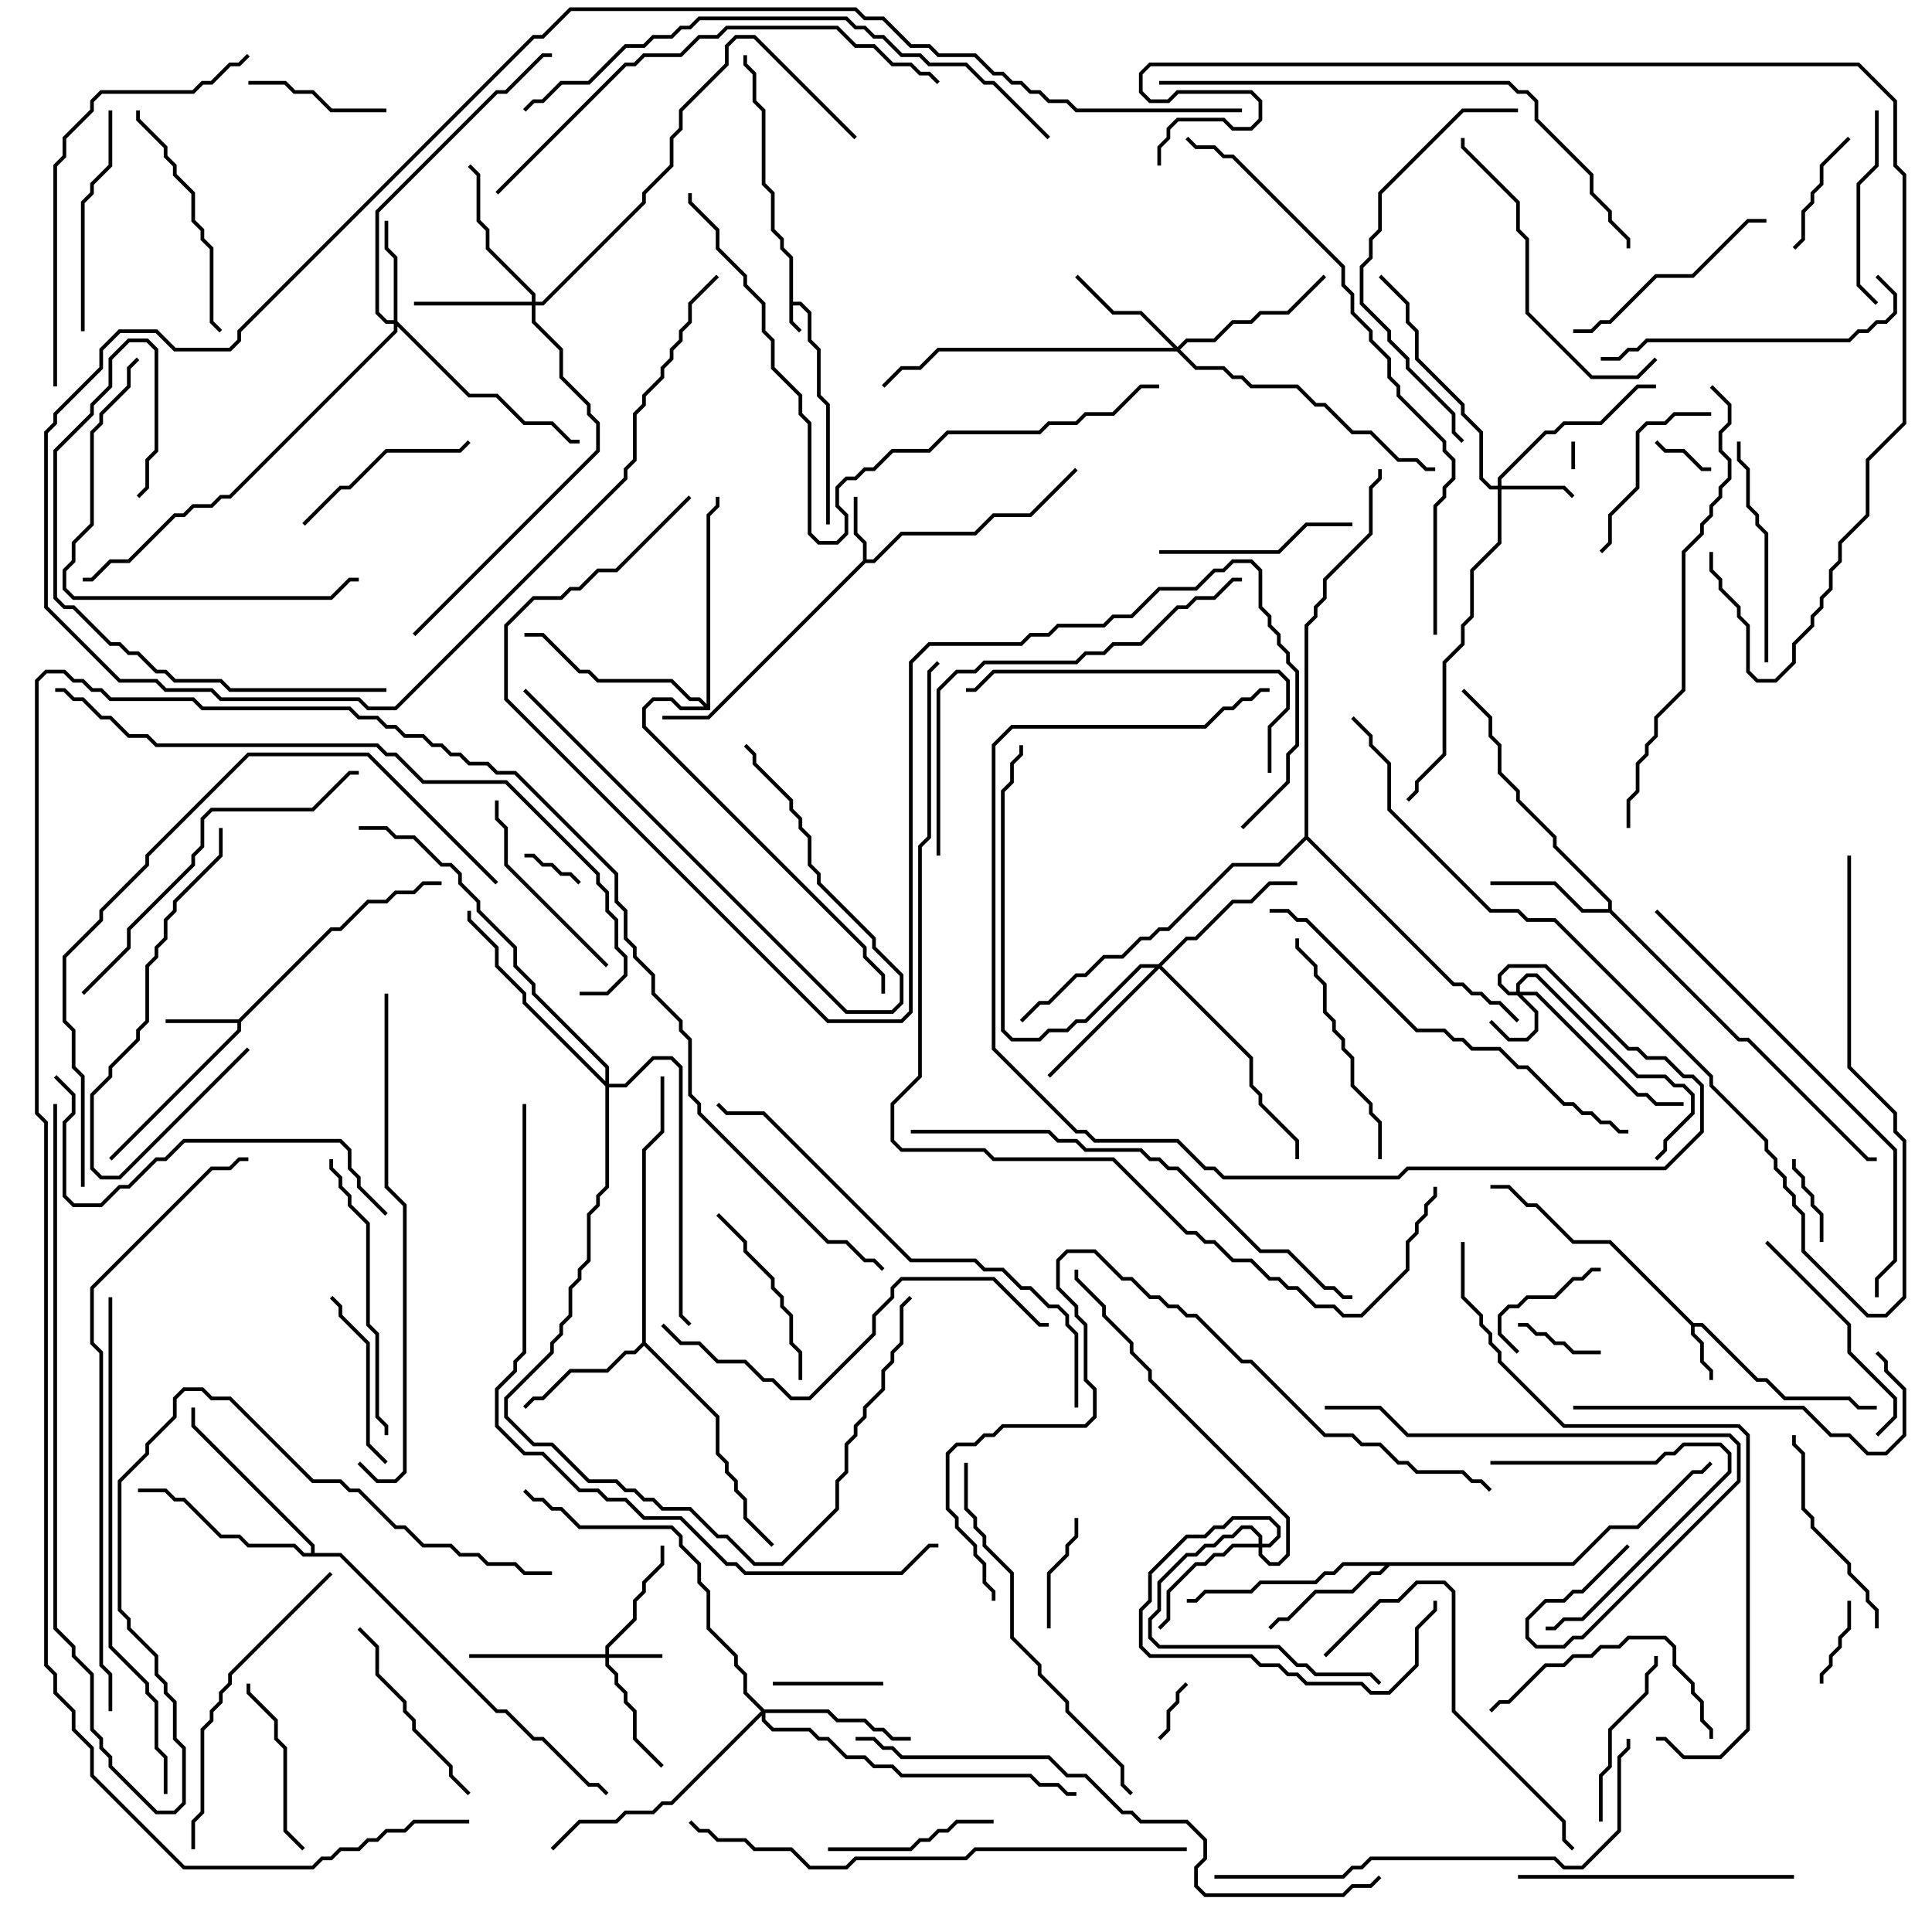 <svg version="1.1" width="105" height="105" xmlns="http://www.w3.org/2000/svg"><path d="M42.9,14.041L42.4,13.541L42.4,13.041L41.9,12.541L41.9,10.541L41.4,10.041L41.4,6.041L40.9,5.541L40.9,4.041L40.4,3.541L40.4,3L40.6,3L40.6,3.459L41.1,3.959L41.1,5.459L41.6,5.959L41.6,9.959L42.1,10.459L42.1,12.459L42.6,12.959L42.6,13.459L43.1,13.959L43.1,16.4L43.541,16.4L44.1,16.959L44.1,18.459L44.6,18.959L44.6,21.459L45.1,21.959L45.1,28.5L44.9,28.5L44.9,22.041L44.4,21.541L44.4,19.041L43.9,18.541L43.9,17.041L43.459,16.6L43.1,16.6L43.1,17.459L43.571,17.929L43.429,18.071L42.9,17.541z" stroke="none"/><path d="M92.041,71.9L92.541,71.9L95.541,74.9L96.041,74.9L97.041,75.9L100.541,75.9L101.041,76.4L102,76.4L102,76.6L100.959,76.6L100.459,76.1L96.959,76.1L95.959,75.1L95.459,75.1L92.459,72.1L92.1,72.1L92.1,72.459L92.6,72.959L92.6,73.959L93.1,74.459L93.1,75L92.9,75L92.9,74.541L92.4,74.041L92.4,73.041L91.9,72.541L91.9,72.041L87.459,67.6L85.459,67.6L83.459,65.6L82.959,65.6L81.959,64.6L81,64.6L81,64.4L82.041,64.4L83.041,65.4L83.541,65.4L85.541,67.4L87.541,67.4z" stroke="none"/><path d="M46.9,30.459L46.9,29.541L46.4,29.041L46.4,27L46.6,27L46.6,28.959L47.1,29.459L47.1,30.4L47.459,30.4L48.959,28.9L52.959,28.9L53.959,27.9L55.959,27.9L58.429,25.429L58.571,25.571L56.041,28.1L54.041,28.1L53.041,29.1L49.041,29.1L47.541,30.6L47.041,30.6L38.541,39.1L36,39.1L36,38.9L38.459,38.9z" stroke="none"/><path d="M12.959,55.4L17.959,50.4L18.459,50.4L19.959,48.9L20.959,48.9L21.459,48.4L22.459,48.4L22.959,47.9L24,47.9L24,48.1L23.041,48.1L22.541,48.6L21.541,48.6L21.041,49.1L20.041,49.1L18.541,50.6L18.041,50.6L13.1,55.541L13.1,56.041L6.071,63.071L5.929,62.929L12.9,55.959L12.9,55.6L9,55.6L9,55.4z" stroke="none"/><path d="M87.4,49.4L87.4,49.041L84.4,46.041L84.4,45.541L82.4,43.541L82.4,43.041L81.4,42.041L81.4,40.541L80.9,40.041L80.9,39.041L79.429,37.571L79.571,37.429L81.1,38.959L81.1,39.959L81.6,40.459L81.6,41.959L82.6,42.959L82.6,43.459L84.6,45.459L84.6,45.959L87.6,48.959L87.6,49.459L94.541,56.4L95.041,56.4L101.541,62.9L102,62.9L102,63.1L101.459,63.1L94.959,56.6L94.459,56.6L87.459,49.6L85.959,49.6L84.459,48.1L81,48.1L81,47.9L84.541,47.9L86.041,49.4z" stroke="none"/><path d="M85.459,84.9L87.459,82.9L88.959,82.9L91.959,79.9L92.459,79.9L92.929,79.429L93.071,79.571L92.541,80.1L92.041,80.1L89.041,83.1L87.541,83.1L85.541,85.1L75.541,85.1L75.041,85.6L74.541,85.6L73.541,86.6L71.541,86.6L70.041,88.1L69.541,88.1L69.071,88.571L68.929,88.429L69.459,87.9L69.959,87.9L71.459,86.4L73.459,86.4L74.459,85.4L74.959,85.4L75.259,85.1L73.041,85.1L72.541,85.6L72.041,85.6L71.541,86.1L68.541,86.1L68.041,86.6L65.541,86.6L65.041,87.1L64.5,87.1L64.5,86.9L64.959,86.9L65.459,86.4L67.959,86.4L68.459,85.9L71.459,85.9L71.959,85.4L72.459,85.4L72.959,84.9z" stroke="none"/><path d="M34.9,72.959L34.9,62.459L35.9,61.459L35.9,58.5L36.1,58.5L36.1,61.541L35.1,62.541L35.1,72.959L39.1,76.959L39.1,78.959L39.6,79.459L39.6,79.959L40.1,80.459L40.1,80.959L40.6,81.459L40.6,82.459L42.071,83.929L41.929,84.071L40.4,82.541L40.4,81.541L39.9,81.041L39.9,80.541L39.4,80.041L39.4,79.541L38.9,79.041L38.9,77.041L35,73.141L34.541,73.6L34.041,73.6L33.041,74.6L31.041,74.6L29.541,76.1L29.041,76.1L28.571,76.571L28.429,76.429L28.959,75.9L29.459,75.9L30.959,74.4L32.959,74.4L33.959,73.4L34.459,73.4z" stroke="none"/><path d="M16.9,84.4L16.9,84.041L10.4,77.541L10.4,76.5L10.6,76.5L10.6,77.459L17.1,83.959L17.1,84.4L18.541,84.4L27.041,92.9L27.541,92.9L29.041,94.4L29.541,94.4L32.041,96.9L32.541,96.9L33.071,97.429L32.929,97.571L32.459,97.1L31.959,97.1L29.459,94.6L28.959,94.6L27.459,93.1L26.959,93.1L18.459,84.6L16.459,84.6L15.959,84.1L13.459,84.1L12.959,83.6L11.959,83.6L9.959,81.6L9.459,81.6L8.959,81.1L7.5,81.1L7.5,80.9L9.041,80.9L9.541,81.4L10.041,81.4L12.041,83.4L13.041,83.4L13.541,83.9L16.041,83.9L16.541,84.4z" stroke="none"/><path d="M38.4,38.259L38.4,27.959L38.9,27.459L38.9,27L39.1,27L39.1,27.541L38.6,28.041L38.6,38.6L36.959,38.6L36.459,38.1L35.541,38.1L35.1,38.541L35.1,39.459L47.1,51.459L47.1,51.959L48.1,52.959L48.1,54L47.9,54L47.9,53.041L46.9,52.041L46.9,51.541L34.9,39.541L34.9,38.459L35.459,37.9L36.541,37.9L37.041,38.4L38.259,38.4L37.959,38.1L37.459,38.1L36.459,37.1L32.459,37.1L31.959,36.6L31.459,36.6L29.459,34.6L28.5,34.6L28.5,34.4L29.541,34.4L31.541,36.4L32.041,36.4L32.541,36.9L36.541,36.9L37.541,37.9L38.041,37.9z" stroke="none"/><path d="M70.9,45.459L70.9,33.959L71.4,33.459L71.4,32.959L71.9,32.459L71.9,31.459L74.4,28.959L74.4,26.459L74.9,25.959L74.9,25.5L75.1,25.5L75.1,26.041L74.6,26.541L74.6,29.041L72.1,31.541L72.1,32.541L71.6,33.041L71.6,33.541L71.1,34.041L71.1,45.459L79.041,53.4L79.541,53.4L80.041,53.9L80.541,53.9L81.041,54.4L81.541,54.4L82.571,55.429L82.429,55.571L81.459,54.6L80.959,54.6L80.459,54.1L79.959,54.1L79.459,53.6L78.959,53.6L71,45.641L69.541,47.1L67.041,47.1L63.541,50.6L63.041,50.6L62.541,51.1L62.041,51.1L61.041,52.1L60.041,52.1L59.041,53.1L58.541,53.1L57.041,54.6L56.541,54.6L55.571,55.571L55.429,55.429L56.459,54.4L56.959,54.4L58.459,52.9L58.959,52.9L59.959,51.9L60.959,51.9L61.959,50.9L62.459,50.9L62.959,50.4L63.459,50.4L66.959,46.9L69.459,46.9z" stroke="none"/><path d="M82.4,53.9L82.4,53.459L82.959,52.9L83.541,52.9L89.041,58.4L90.541,58.4L91.041,58.9L91.541,58.9L92.1,59.459L92.1,60.541L90.6,62.041L90.6,62.541L90.071,63.071L89.929,62.929L90.4,62.459L90.4,61.959L91.9,60.459L91.9,59.541L91.459,59.1L90.959,59.1L90.459,58.6L88.959,58.6L83.459,53.1L83.041,53.1L82.6,53.541L82.6,53.9L83.541,53.9L89.041,59.4L89.541,59.4L90.041,59.9L91.5,59.9L91.5,60.1L89.959,60.1L89.459,59.6L88.959,59.6L83.459,54.1L82.741,54.1L83.6,54.959L83.6,56.041L83.041,56.6L81.959,56.6L80.929,55.571L81.071,55.429L82.041,56.4L82.959,56.4L83.4,55.959L83.4,55.041L82.459,54.1L81.959,54.1L81.4,53.541L81.4,52.959L81.959,52.4L84.041,52.4L88.541,56.9L89.041,56.9L89.541,57.4L90.541,57.4L91.541,58.4L92.041,58.4L92.6,58.959L92.6,61.541L90.541,63.6L76.541,63.6L76.041,64.1L66.459,64.1L65.959,63.6L65.459,63.6L63.959,62.1L59.459,62.1L58.959,61.6L58.459,61.6L53.9,57.041L53.9,40.459L54.959,39.4L65.459,39.4L66.459,38.4L66.959,38.4L67.459,37.9L67.959,37.9L68.459,37.4L69,37.4L69,37.6L68.541,37.6L68.041,38.1L67.541,38.1L67.041,38.6L66.541,38.6L65.541,39.6L55.041,39.6L54.1,40.541L54.1,56.959L58.541,61.4L59.041,61.4L59.541,61.9L64.041,61.9L65.541,63.4L66.041,63.4L66.541,63.9L75.959,63.9L76.459,63.4L90.459,63.4L92.4,61.459L92.4,59.041L91.959,58.6L91.459,58.6L90.459,57.6L89.459,57.6L88.959,57.1L88.459,57.1L83.959,52.6L82.041,52.6L81.6,53.041L81.6,53.459L82.041,53.9z" stroke="none"/><path d="M32.9,89.9L32.9,89.459L34.4,87.959L34.4,86.959L34.9,86.459L34.9,85.959L35.9,84.959L35.9,84L36.1,84L36.1,85.041L35.1,86.041L35.1,86.541L34.6,87.041L34.6,88.041L33.1,89.541L33.1,89.9L36,89.9L36,90.1L33.1,90.1L33.1,90.459L33.6,90.959L33.6,91.459L34.1,91.959L34.1,92.459L34.6,92.959L34.6,94.459L36.071,95.929L35.929,96.071L34.4,94.541L34.4,93.041L33.9,92.541L33.9,92.041L33.4,91.541L33.4,91.041L32.9,90.541L32.9,90.1L25.5,90.1L25.5,89.9z" stroke="none"/><path d="M81.4,26.4L81.4,25.959L83.959,23.4L84.459,23.4L84.959,22.9L86.959,22.9L88.959,20.9L90,20.9L90,21.1L89.041,21.1L87.041,23.1L85.041,23.1L84.541,23.6L84.041,23.6L81.6,26.041L81.6,26.4L85.041,26.4L85.571,26.929L85.429,27.071L84.959,26.6L81.6,26.6L81.6,29.541L80.1,31.041L80.1,33.541L79.6,34.041L79.6,35.041L78.6,36.041L78.6,41.041L77.1,42.541L77.1,43.041L76.571,43.571L76.429,43.429L76.9,42.959L76.9,42.459L78.4,40.959L78.4,35.959L79.4,34.959L79.4,33.959L79.9,33.459L79.9,30.959L81.4,29.459L81.4,26.6L80.959,26.6L80.4,26.041L80.4,23.541L79.4,22.541L79.4,22.041L76.9,19.541L76.9,18.041L76.4,17.541L76.4,16.541L74.929,15.071L75.071,14.929L76.6,16.459L76.6,17.459L77.1,17.959L77.1,19.459L79.6,21.959L79.6,22.459L80.6,23.459L80.6,25.959L81.041,26.4z" stroke="none"/><path d="M21.4,17.4L21.4,14.041L20.9,13.541L20.9,12L21.1,12L21.1,13.459L21.6,13.959L21.6,17.459L25.541,21.4L27.041,21.4L28.541,22.9L30.041,22.9L31.041,23.9L31.5,23.9L31.5,24.1L30.959,24.1L29.959,23.1L28.459,23.1L26.959,21.6L25.459,21.6L21.6,17.741L21.6,18.041L12.541,27.1L12.041,27.1L11.541,27.6L10.541,27.6L10.041,28.1L9.541,28.1L7.041,30.6L6.041,30.6L5.041,31.6L4.5,31.6L4.5,31.4L4.959,31.4L5.959,30.4L6.959,30.4L9.459,27.9L9.959,27.9L10.459,27.4L11.459,27.4L11.959,26.9L12.459,26.9L21.4,17.959L21.4,17.6L20.959,17.6L20.4,17.041L20.4,11.459L26.959,4.9L27.459,4.9L29.459,2.9L30,2.9L30,3.1L29.541,3.1L27.541,5.1L27.041,5.1L20.6,11.541L20.6,16.959L21.041,17.4z" stroke="none"/><path d="M28.9,16.4L28.9,16.041L26.4,13.541L26.4,12.541L25.9,12.041L25.9,9.541L25.429,9.071L25.571,8.929L26.1,9.459L26.1,11.959L26.6,12.459L26.6,13.459L29.1,15.959L29.1,16.4L29.459,16.4L34.9,10.959L34.9,10.459L36.4,8.959L36.4,7.459L36.9,6.959L36.9,5.959L39.4,3.459L39.4,2.459L39.959,1.9L41.041,1.9L46.571,7.429L46.429,7.571L40.959,2.1L40.041,2.1L39.6,2.541L39.6,3.541L37.1,6.041L37.1,7.041L36.6,7.541L36.6,9.041L35.1,10.541L35.1,11.041L29.541,16.6L29.1,16.6L29.1,17.459L30.6,18.959L30.6,20.459L32.1,21.959L32.1,22.459L32.6,22.959L32.6,24.541L22.571,34.571L22.429,34.429L32.4,24.459L32.4,23.041L31.9,22.541L31.9,22.041L30.4,20.541L30.4,19.041L28.9,17.541L28.9,16.6L22.5,16.6L22.5,16.4z" stroke="none"/><path d="M64,18.859L64.459,18.4L65.959,18.4L66.959,17.4L67.959,17.4L68.459,16.9L69.959,16.9L71.929,14.929L72.071,15.071L70.041,17.1L68.541,17.1L68.041,17.6L67.041,17.6L66.041,18.6L64.541,18.6L64.141,19L65.041,19.9L66.541,19.9L67.041,20.4L67.541,20.4L68.041,20.9L70.541,20.9L71.541,21.9L72.041,21.9L73.541,23.4L74.541,23.4L76.041,24.9L77.041,24.9L77.541,25.4L78,25.4L78,25.6L77.459,25.6L76.959,25.1L75.959,25.1L74.459,23.6L73.459,23.6L71.959,22.1L71.459,22.1L70.459,21.1L67.959,21.1L67.459,20.6L66.959,20.6L66.459,20.1L64.959,20.1L63.959,19.1L51.041,19.1L50.041,20.1L49.041,20.1L48.071,21.071L47.929,20.929L48.959,19.9L49.959,19.9L50.959,18.9L63.759,18.9L61.959,17.1L60.459,17.1L58.429,15.071L58.571,14.929L60.541,16.9L62.041,16.9z" stroke="none"/><path d="M68.4,83.9L68.4,83.541L67.959,83.1L67.541,83.1L67.041,83.6L66.541,83.6L66.041,84.1L65.541,84.1L65.041,84.6L64.541,84.6L63.1,86.041L63.1,87.541L62.6,88.041L62.6,88.959L63.041,89.4L69.541,89.4L70.541,90.4L71.041,90.4L71.541,90.9L74.541,90.9L75.071,91.429L74.929,91.571L74.459,91.1L71.459,91.1L70.959,90.6L70.459,90.6L69.459,89.6L62.959,89.6L62.4,89.041L62.4,87.959L62.9,87.459L62.9,85.959L64.459,84.4L64.959,84.4L65.459,83.9L65.959,83.9L66.459,83.4L66.959,83.4L67.459,82.9L68.041,82.9L68.6,83.459L68.6,83.9L68.959,83.9L69.4,83.459L69.4,83.041L68.959,82.6L67.041,82.6L66.541,83.1L66.041,83.1L65.541,83.6L64.541,83.6L62.6,85.541L62.6,87.041L62.1,87.541L62.1,89.459L62.541,89.9L68.041,89.9L68.541,90.4L69.541,90.4L70.041,90.9L70.541,90.9L71.041,91.4L74.041,91.4L74.541,91.9L75.459,91.9L76.9,90.459L76.9,88.459L77.9,87.459L77.9,87L78.1,87L78.1,87.541L77.1,88.541L77.1,90.541L75.541,92.1L74.459,92.1L73.959,91.6L70.959,91.6L70.459,91.1L69.959,91.1L69.459,90.6L68.459,90.6L67.959,90.1L62.459,90.1L61.9,89.541L61.9,87.459L62.4,86.959L62.4,85.459L64.459,83.4L65.459,83.4L65.959,82.9L66.459,82.9L66.959,82.4L69.041,82.4L69.6,82.959L69.6,83.541L69.041,84.1L68.6,84.1L68.6,84.459L69.041,84.9L69.459,84.9L69.9,84.459L69.9,82.541L62.4,75.041L62.4,74.541L61.4,73.541L61.4,73.041L59.9,71.541L59.9,71.041L58.4,69.541L58.4,69L58.6,69L58.6,69.459L60.1,70.959L60.1,71.459L61.6,72.959L61.6,73.459L62.6,74.459L62.6,74.959L70.1,82.459L70.1,84.541L69.541,85.1L68.959,85.1L68.4,84.541L68.4,84.1L67.041,84.1L66.541,84.6L66.041,84.6L65.541,85.1L65.041,85.1L63.6,86.541L63.6,88.041L63.071,88.571L62.929,88.429L63.4,87.959L63.4,86.459L64.959,84.9L65.459,84.9L65.959,84.4L66.459,84.4L66.959,83.9z" stroke="none"/><path d="M41.541,92.9L45.041,92.9L45.541,93.4L47.041,93.4L47.541,93.9L48.041,93.9L48.541,94.4L49.5,94.4L49.5,94.6L48.459,94.6L47.959,94.1L47.459,94.1L46.959,93.6L45.459,93.6L44.959,93.1L41.6,93.1L41.6,93.459L42.041,93.9L44.041,93.9L44.541,94.4L45.041,94.4L46.041,95.4L47.041,95.4L47.541,95.9L48.541,95.9L49.041,96.4L56.041,96.4L56.541,96.9L57.541,96.9L58.041,97.4L58.5,97.4L58.5,97.6L57.959,97.6L57.459,97.1L56.459,97.1L55.959,96.6L48.959,96.6L48.459,96.1L47.459,96.1L46.959,95.6L45.959,95.6L44.959,94.6L44.459,94.6L43.959,94.1L41.959,94.1L41.4,93.541L41.4,93.241L36.541,98.1L36.041,98.1L35.541,98.6L34.041,98.6L33.541,99.1L31.541,99.1L30.071,100.571L29.929,100.429L31.459,98.9L33.459,98.9L33.959,98.4L35.459,98.4L35.959,97.9L36.459,97.9L41.359,93L40.4,92.041L40.4,91.041L39.9,90.541L39.9,90.041L38.4,88.541L38.4,86.541L37.9,86.041L37.9,85.041L36.9,84.041L36.9,83.541L36.459,83.1L31.459,83.1L30.459,82.1L29.959,82.1L29.459,81.6L28.959,81.6L28.429,81.071L28.571,80.929L29.041,81.4L29.541,81.4L30.041,81.9L30.541,81.9L31.541,82.9L36.541,82.9L37.1,83.459L37.1,83.959L38.1,84.959L38.1,85.959L38.6,86.459L38.6,88.459L40.1,89.959L40.1,90.459L40.6,90.959L40.6,91.959z" stroke="none"/><path d="M62.959,52.4L64.459,50.9L64.959,50.9L66.959,48.9L67.959,48.9L68.959,47.9L70.5,47.9L70.5,48.1L69.041,48.1L68.041,49.1L67.041,49.1L65.041,51.1L64.541,51.1L63.141,52.5L68.1,57.459L68.1,58.959L68.6,59.459L68.6,59.959L70.6,61.959L70.6,63L70.4,63L70.4,62.041L68.4,60.041L68.4,59.541L67.9,59.041L67.9,57.541L63,52.641L57.071,58.571L56.929,58.429L62.759,52.6L62.041,52.6L59.041,55.6L58.541,55.6L58.041,56.1L57.041,56.1L56.541,56.6L54.959,56.6L54.4,56.041L54.4,42.959L54.9,42.459L54.9,41.459L55.4,40.959L55.4,40.5L55.6,40.5L55.6,41.041L55.1,41.541L55.1,42.541L54.6,43.041L54.6,55.959L55.041,56.4L56.459,56.4L56.959,55.9L57.959,55.9L58.459,55.4L58.959,55.4L61.959,52.4z" stroke="none"/><path d="M32.9,58.759L32.9,58.041L28.9,54.041L28.9,53.541L27.9,52.541L27.9,51.541L25.9,49.541L25.9,49.041L24.9,48.041L24.9,47.541L24.459,47.1L23.959,47.1L22.459,45.6L21.459,45.6L20.959,45.1L19.5,45.1L19.5,44.9L21.041,44.9L21.541,45.4L22.541,45.4L24.041,46.9L24.541,46.9L25.1,47.459L25.1,47.959L26.1,48.959L26.1,49.459L28.1,51.459L28.1,52.459L29.1,53.459L29.1,53.959L33.1,57.959L33.1,58.9L33.959,58.9L35.459,57.4L36.541,57.4L37.1,57.959L37.1,71.459L37.571,71.929L37.429,72.071L36.9,71.541L36.9,58.041L36.459,57.6L35.541,57.6L34.041,59.1L33.1,59.1L33.1,64.541L32.6,65.041L32.6,65.541L32.1,66.041L32.1,68.541L31.6,69.041L31.6,69.541L31.1,70.041L31.1,71.541L30.6,72.041L30.6,72.541L30.1,73.041L30.1,73.541L27.6,76.041L27.6,76.959L29.041,78.4L30.041,78.4L32.041,80.4L33.541,80.4L34.041,80.9L34.541,80.9L35.041,81.4L35.541,81.4L36.041,81.9L37.541,81.9L39.041,83.4L39.541,83.4L41.041,84.9L42.459,84.9L45.4,81.959L45.4,80.459L45.9,79.959L45.9,78.459L46.4,77.959L46.4,77.459L46.9,76.959L46.9,76.459L47.9,75.459L47.9,74.459L48.4,73.959L48.4,73.459L48.9,72.959L48.9,70.959L49.429,70.429L49.571,70.571L49.1,71.041L49.1,73.041L48.6,73.541L48.6,74.041L48.1,74.541L48.1,75.541L47.1,76.541L47.1,77.041L46.6,77.541L46.6,78.041L46.1,78.541L46.1,80.041L45.6,80.541L45.6,82.041L42.541,85.1L40.959,85.1L39.459,83.6L38.959,83.6L37.459,82.1L35.959,82.1L35.459,81.6L34.959,81.6L34.459,81.1L33.959,81.1L33.459,80.6L31.959,80.6L29.959,78.6L28.959,78.6L27.4,77.041L27.4,75.959L29.9,73.459L29.9,72.959L30.4,72.459L30.4,71.959L30.9,71.459L30.9,69.959L31.4,69.459L31.4,68.959L31.9,68.459L31.9,65.959L32.4,65.459L32.4,64.959L32.9,64.459L32.9,59.041L28.4,54.541L28.4,54.041L26.9,52.541L26.9,51.541L25.4,50.041L25.4,49.5L25.6,49.5L25.6,49.959L27.1,51.459L27.1,52.459L28.6,53.959L28.6,54.459z" stroke="none"/><path d="M85.4,24L85.6,24L85.6,25.5L85.4,25.5z" stroke="none"/><path d="M63.071,94.571L62.929,94.429L63.4,93.959L63.4,92.959L63.9,92.459L63.9,91.959L64.429,91.429L64.571,91.571L64.1,92.041L64.1,92.541L63.6,93.041L63.6,94.041z" stroke="none"/><path d="M31.571,47.929L31.429,48.071L30.959,47.6L30.459,47.6L29.959,47.1L29.459,47.1L28.959,46.6L28.5,46.6L28.5,46.4L29.041,46.4L29.541,46.9L30.041,46.9L30.541,47.4L31.041,47.4z" stroke="none"/><path d="M89.929,24.071L90.071,23.929L90.541,24.4L91.541,24.4L92.541,25.4L93,25.4L93,25.6L92.459,25.6L91.459,24.6L90.459,24.6z" stroke="none"/><path d="M97.4,63L97.6,63L97.6,63.459L98.1,63.959L98.1,64.459L98.6,64.959L98.6,65.459L99.1,65.959L99.1,67.5L98.9,67.5L98.9,66.041L98.4,65.541L98.4,65.041L97.9,64.541L97.9,64.041L97.4,63.541z" stroke="none"/><path d="M99.1,91.5L98.9,91.5L98.9,90.959L99.4,90.459L99.4,89.959L99.9,89.459L99.9,88.959L100.4,88.459L100.4,87L100.6,87L100.6,88.541L100.1,89.041L100.1,89.541L99.6,90.041L99.6,90.541L99.1,91.041z" stroke="none"/><path d="M82.5,72.1L82.5,71.9L83.041,71.9L83.541,72.4L84.041,72.4L84.541,72.9L85.041,72.9L85.541,73.4L87,73.4L87,73.6L85.459,73.6L84.959,73.1L84.459,73.1L83.959,72.6L83.459,72.6L82.959,72.1z" stroke="none"/><path d="M48,91.4L48,91.6L42,91.6L42,91.4z" stroke="none"/><path d="M58.4,82.5L58.6,82.5L58.6,83.541L58.1,84.041L58.1,84.541L57.1,85.541L57.1,88.5L56.9,88.5L56.9,85.459L57.9,84.459L57.9,83.959L58.4,83.459z" stroke="none"/><path d="M87,68.9L87,69.1L86.541,69.1L86.041,69.6L85.541,69.6L84.541,70.6L83.041,70.6L82.541,71.1L82.041,71.1L81.6,71.541L81.6,72.459L82.571,73.429L82.429,73.571L81.4,72.541L81.4,71.459L81.959,70.9L82.459,70.9L82.959,70.4L84.459,70.4L85.459,69.4L85.959,69.4L86.459,68.9z" stroke="none"/><path d="M100.429,7.429L100.571,7.571L99.1,9.041L99.1,10.041L98.6,10.541L98.6,11.041L98.1,11.541L98.1,13.041L97.571,13.571L97.429,13.429L97.9,12.959L97.9,11.459L98.4,10.959L98.4,10.459L98.9,9.959L98.9,8.959z" stroke="none"/><path d="M21,5.9L21,6.1L17.959,6.1L16.959,5.1L15.959,5.1L15.459,4.6L13.5,4.6L13.5,4.4L15.541,4.4L16.041,4.9L17.041,4.9L18.041,5.9z" stroke="none"/><path d="M54,98.9L54,99.1L52.041,99.1L51.541,99.6L51.041,99.6L50.541,100.1L50.041,100.1L49.541,100.6L45,100.6L45,100.4L49.459,100.4L49.959,99.9L50.459,99.9L50.959,99.4L51.459,99.4L51.959,98.9z" stroke="none"/><path d="M81,79.6L81,79.4L89.959,79.4L90.459,78.9L90.959,78.9L91.459,78.4L93.541,78.4L94.1,78.959L94.1,80.041L86.041,88.1L85.041,88.1L84.541,88.6L84,88.6L84,88.4L84.459,88.4L84.959,87.9L85.959,87.9L93.9,79.959L93.9,79.041L93.459,78.6L91.541,78.6L91.041,79.1L90.541,79.1L90.041,79.6z" stroke="none"/><path d="M21.071,79.429L20.929,79.571L19.9,78.541L19.9,73.041L18.4,71.541L18.4,71.041L17.929,70.571L18.071,70.429L18.6,70.959L18.6,71.459L20.1,72.959L20.1,78.459z" stroke="none"/><path d="M87.1,99L86.9,99L86.9,96.459L87.4,95.959L87.4,93.959L89.4,91.959L89.4,90.959L89.9,90.459L89.9,90L90.1,90L90.1,90.541L89.6,91.041L89.6,92.041L87.6,94.041L87.6,96.041L87.1,96.541z" stroke="none"/><path d="M13.4,91.5L13.6,91.5L13.6,91.959L15.1,93.459L15.1,94.459L15.6,94.959L15.6,99.459L16.571,100.429L16.429,100.571L15.4,99.541L15.4,95.041L14.9,94.541L14.9,93.541L13.4,92.041z" stroke="none"/><path d="M93,22.4L93,22.6L91.041,22.6L90.541,23.1L89.541,23.1L89.1,23.541L89.1,26.541L87.6,28.041L87.6,29.541L87.071,30.071L86.929,29.929L87.4,29.459L87.4,27.959L88.9,26.459L88.9,23.459L89.459,22.9L90.459,22.9L90.959,22.4z" stroke="none"/><path d="M16.571,28.571L16.429,28.429L18.459,26.4L18.959,26.4L20.959,24.4L24.959,24.4L25.429,23.929L25.571,24.071L25.041,24.6L21.041,24.6L19.041,26.6L18.541,26.6z" stroke="none"/><path d="M38.929,66.071L39.071,65.929L40.6,67.459L40.6,67.959L42.1,69.459L42.1,69.959L42.6,70.459L42.6,70.959L43.1,71.459L43.1,72.959L43.6,73.459L43.6,75L43.4,75L43.4,73.541L42.9,73.041L42.9,71.541L42.4,71.041L42.4,70.541L41.9,70.041L41.9,69.541L40.4,68.041L40.4,67.541z" stroke="none"/><path d="M102.071,16.429L101.929,16.571L100.9,15.541L100.9,9.959L101.9,8.959L101.9,6L102.1,6L102.1,9.041L101.1,10.041L101.1,15.459z" stroke="none"/><path d="M73.5,28.4L73.5,28.6L71.041,28.6L69.541,30.1L63,30.1L63,29.9L69.459,29.9L70.959,28.4z" stroke="none"/><path d="M19.429,88.571L19.571,88.429L20.6,89.459L20.6,90.959L22.1,92.459L22.1,92.959L22.6,93.459L22.6,93.959L24.6,95.959L24.6,96.459L25.571,97.429L25.429,97.571L24.4,96.541L24.4,96.041L22.4,94.041L22.4,93.541L21.9,93.041L21.9,92.541L20.4,91.041L20.4,89.541z" stroke="none"/><path d="M26.9,43.5L27.1,43.5L27.1,44.459L27.6,44.959L27.6,46.959L33.071,52.429L32.929,52.571L27.4,47.041L27.4,45.041L26.9,44.541z" stroke="none"/><path d="M102.1,88.5L101.9,88.5L101.9,87.541L101.4,87.041L101.4,86.541L100.4,85.541L100.4,85.041L98.4,83.041L98.4,82.541L97.9,82.041L97.9,79.041L97.4,78.541L97.4,78L97.6,78L97.6,78.459L98.1,78.959L98.1,81.959L98.6,82.459L98.6,82.959L100.6,84.959L100.6,85.459L101.6,86.459L101.6,86.959L102.1,87.459z" stroke="none"/><path d="M13.429,56.929L13.571,57.071L6.541,64.1L5.459,64.1L4.9,63.541L4.9,59.459L5.9,58.459L5.9,57.959L7.4,56.459L7.4,55.959L7.9,55.459L7.9,52.459L8.4,51.959L8.4,51.459L8.9,50.959L8.9,49.959L9.4,49.459L9.4,48.959L11.9,46.459L11.9,45L12.1,45L12.1,46.541L9.6,49.041L9.6,49.541L9.1,50.041L9.1,51.041L8.6,51.541L8.6,52.041L8.1,52.541L8.1,55.541L7.6,56.041L7.6,56.541L6.1,58.041L6.1,58.541L5.1,59.541L5.1,63.459L5.541,63.9L6.459,63.9z" stroke="none"/><path d="M93.1,94.5L92.9,94.5L92.9,94.041L92.4,93.541L92.4,92.541L91.9,92.041L91.9,91.541L90.9,90.541L90.9,89.541L90.459,89.1L88.541,89.1L88.041,89.6L87.041,89.6L86.541,90.1L85.541,90.1L85.041,90.6L84.041,90.6L82.041,92.6L81.541,92.6L81.071,93.071L80.929,92.929L81.459,92.4L81.959,92.4L83.959,90.4L84.959,90.4L85.459,89.9L86.459,89.9L86.959,89.4L87.959,89.4L88.459,88.9L90.541,88.9L91.1,89.459L91.1,90.459L92.1,91.459L92.1,91.959L92.6,92.459L92.6,93.459L93.1,93.959z" stroke="none"/><path d="M85.5,18.1L85.5,17.9L86.459,17.9L86.959,17.4L87.459,17.4L89.959,14.9L91.959,14.9L94.959,11.9L96,11.9L96,12.1L95.041,12.1L92.041,15.1L90.041,15.1L87.541,17.6L87.041,17.6L86.541,18.1z" stroke="none"/><path d="M95.929,67.571L96.071,67.429L100.6,71.959L100.6,73.459L103.1,75.959L103.1,77.041L102.071,78.071L101.929,77.929L102.9,76.959L102.9,76.041L100.4,73.541L100.4,72.041z" stroke="none"/><path d="M94.4,24L94.6,24L94.6,24.959L95.1,25.459L95.1,27.459L95.6,27.959L95.6,28.459L96.1,28.959L96.1,36L95.9,36L95.9,29.041L95.4,28.541L95.4,28.041L94.9,27.541L94.9,25.541L94.4,25.041z" stroke="none"/><path d="M5.9,6L6.1,6L6.1,9.041L5.1,10.041L5.1,10.541L4.6,11.041L4.6,18L4.4,18L4.4,10.959L4.9,10.459L4.9,9.959L5.9,8.959z" stroke="none"/><path d="M28.429,37.571L28.571,37.429L46.041,54.9L48.459,54.9L48.9,54.459L48.9,53.041L47.4,51.541L47.4,51.041L44.4,48.041L44.4,47.541L43.9,47.041L43.9,45.541L43.4,45.041L43.4,44.541L42.9,44.041L42.9,43.541L40.9,41.541L40.9,41.041L40.429,40.571L40.571,40.429L41.1,40.959L41.1,41.459L43.1,43.459L43.1,43.959L43.6,44.459L43.6,44.959L44.1,45.459L44.1,46.959L44.6,47.459L44.6,47.959L47.6,50.959L47.6,51.459L49.1,52.959L49.1,54.541L48.541,55.1L45.959,55.1z" stroke="none"/><path d="M7.4,6L7.6,6L7.6,6.459L9.1,7.959L9.1,8.459L9.6,8.959L9.6,9.459L10.6,10.459L10.6,11.959L11.1,12.459L11.1,12.959L11.6,13.459L11.6,17.459L12.071,17.929L11.929,18.071L11.4,17.541L11.4,13.541L10.9,13.041L10.9,12.541L10.4,12.041L10.4,10.541L9.4,9.541L9.4,9.041L8.9,8.541L8.9,8.041L7.4,6.541z" stroke="none"/><path d="M70.4,51L70.6,51L70.6,51.459L71.6,52.459L71.6,52.959L72.1,53.459L72.1,54.959L72.6,55.459L72.6,55.959L73.1,56.459L73.1,56.959L73.6,57.459L73.6,58.959L74.6,59.959L74.6,60.459L75.1,60.959L75.1,63L74.9,63L74.9,61.041L74.4,60.541L74.4,60.041L73.4,59.041L73.4,57.541L72.9,57.041L72.9,56.541L72.4,56.041L72.4,55.541L71.9,55.041L71.9,53.541L71.4,53.041L71.4,52.541L70.4,51.541z" stroke="none"/><path d="M82.5,102.1L82.5,101.9L97.5,101.9L97.5,102.1z" stroke="none"/><path d="M17.9,63L18.1,63L18.1,63.459L18.6,63.959L18.6,64.459L19.1,64.959L19.1,65.459L20.1,66.459L20.1,71.959L20.6,72.459L20.6,76.959L21.1,77.459L21.1,78L20.9,78L20.9,77.541L20.4,77.041L20.4,72.541L19.9,72.041L19.9,66.541L18.9,65.541L18.9,65.041L18.4,64.541L18.4,64.041L17.9,63.541z" stroke="none"/><path d="M87,19.6L87,19.4L87.959,19.4L88.459,18.9L88.959,18.9L89.459,18.4L100.459,18.4L100.959,17.9L101.459,17.9L101.959,17.4L102.459,17.4L102.9,16.959L102.9,16.041L101.929,15.071L102.071,14.929L103.1,15.959L103.1,17.041L102.541,17.6L102.041,17.6L101.541,18.1L101.041,18.1L100.541,18.6L89.541,18.6L89.041,19.1L88.541,19.1L88.041,19.6z" stroke="none"/><path d="M89.929,19.429L90.071,19.571L89.041,20.6L86.459,20.6L82.9,17.041L82.9,13.041L82.4,12.541L82.4,11.041L79.4,8.041L79.4,7.5L79.6,7.5L79.6,7.959L82.6,10.959L82.6,12.459L83.1,12.959L83.1,16.959L86.541,20.4L88.959,20.4z" stroke="none"/><path d="M85.5,76.6L85.5,76.4L98.041,76.4L99.541,77.9L100.541,77.9L101.541,78.9L102.459,78.9L103.4,77.959L103.4,75.541L102.4,74.541L102.4,74.041L101.929,73.571L102.071,73.429L102.6,73.959L102.6,74.459L103.6,75.459L103.6,78.041L102.541,79.1L101.459,79.1L100.459,78.1L99.459,78.1L97.959,76.6z" stroke="none"/><path d="M10.6,100.5L10.4,100.5L10.4,98.959L10.9,98.459L10.9,93.959L11.4,93.459L11.4,92.959L11.9,92.459L11.9,91.959L12.4,91.459L12.4,90.959L17.929,85.429L18.071,85.571L12.6,91.041L12.6,91.541L12.1,92.041L12.1,92.541L11.6,93.041L11.6,93.541L11.1,94.041L11.1,98.541L10.6,99.041z" stroke="none"/><path d="M7.429,19.429L7.571,19.571L7.1,20.041L7.1,21.041L5.6,22.541L5.6,23.041L5.1,23.541L5.1,28.541L4.1,29.541L4.1,30.541L3.6,31.041L3.6,31.959L4.041,32.4L17.959,32.4L18.959,31.4L19.5,31.4L19.5,31.6L19.041,31.6L18.041,32.6L3.959,32.6L3.4,32.041L3.4,30.959L3.9,30.459L3.9,29.459L4.9,28.459L4.9,23.459L5.4,22.959L5.4,22.459L6.9,20.959L6.9,19.959z" stroke="none"/><path d="M21,37.4L21,37.6L12.459,37.6L11.959,37.1L9.459,37.1L8.959,36.6L8.459,36.6L7.459,35.6L6.959,35.6L6.459,35.1L5.959,35.1L3.959,33.1L3.459,33.1L2.9,32.541L2.9,24.459L4.9,22.459L4.9,21.959L5.9,20.959L5.9,19.459L6.959,18.4L8.041,18.4L8.6,18.959L8.6,24.541L8.1,25.041L8.1,26.541L7.571,27.071L7.429,26.929L7.9,26.459L7.9,24.959L8.4,24.459L8.4,19.041L7.959,18.6L7.041,18.6L6.1,19.541L6.1,21.041L5.1,22.041L5.1,22.541L3.1,24.541L3.1,32.459L3.541,32.9L4.041,32.9L6.041,34.9L6.541,34.9L7.041,35.4L7.541,35.4L8.541,36.4L9.041,36.4L9.541,36.9L12.041,36.9L12.541,37.4z" stroke="none"/><path d="M69.1,42L68.9,42L68.9,39.459L69.9,38.459L69.9,37.041L69.459,36.6L54.041,36.6L53.041,37.6L52.5,37.6L52.5,37.4L52.959,37.4L53.959,36.4L69.541,36.4L70.1,36.959L70.1,38.541L69.1,39.541z" stroke="none"/><path d="M72.071,90.071L71.929,89.929L74.959,86.9L75.959,86.9L76.959,85.9L78.541,85.9L79.1,86.459L79.1,92.959L85.1,98.959L85.1,99.959L85.571,100.429L85.429,100.571L84.9,100.041L84.9,99.041L78.9,93.041L78.9,86.541L78.459,86.1L77.041,86.1L76.041,87.1L75.041,87.1z" stroke="none"/><path d="M88.429,83.929L88.571,84.071L86.041,86.6L85.541,86.6L85.041,87.1L84.041,87.1L83.1,88.041L83.1,88.959L83.541,89.4L84.959,89.4L85.459,88.9L85.959,88.9L94.4,80.459L94.4,78.541L93.959,78.1L76.459,78.1L74.959,76.6L72,76.6L72,76.4L75.041,76.4L76.541,77.9L94.041,77.9L94.6,78.459L94.6,80.541L86.041,89.1L85.541,89.1L85.041,89.6L83.459,89.6L82.9,89.041L82.9,87.959L83.959,86.9L84.959,86.9L85.459,86.4L85.959,86.4z" stroke="none"/><path d="M82.5,5.9L82.5,6.1L79.541,6.1L75.1,10.541L75.1,12.541L74.6,13.041L74.6,14.041L74.1,14.541L74.1,16.459L75.6,17.959L75.6,18.459L76.6,19.459L76.6,19.959L79.1,22.459L79.1,23.459L79.571,23.929L79.429,24.071L78.9,23.541L78.9,22.541L76.4,20.041L76.4,19.541L75.4,18.541L75.4,18.041L73.9,16.541L73.9,14.459L74.4,13.959L74.4,12.959L74.9,12.459L74.9,10.459L79.459,5.9z" stroke="none"/><path d="M4.571,54.071L4.429,53.929L6.9,51.459L6.9,50.459L10.4,46.959L10.4,46.459L10.9,45.959L10.9,44.459L11.459,43.9L16.959,43.9L18.959,41.9L19.5,41.9L19.5,42.1L19.041,42.1L17.041,44.1L11.541,44.1L11.1,44.541L11.1,46.041L10.6,46.541L10.6,47.041L7.1,50.541L7.1,51.541z" stroke="none"/><path d="M21.071,65.929L20.929,66.071L19.4,64.541L19.4,64.041L18.9,63.541L18.9,62.541L18.459,62.1L10.041,62.1L9.041,63.1L8.541,63.1L7.041,64.6L6.541,64.6L5.541,65.6L3.959,65.6L3.4,65.041L3.4,60.959L3.9,60.459L3.9,59.541L2.929,58.571L3.071,58.429L4.1,59.459L4.1,60.541L3.6,61.041L3.6,64.959L4.041,65.4L5.459,65.4L6.459,64.4L6.959,64.4L8.459,62.9L8.959,62.9L9.959,61.9L18.541,61.9L19.1,62.459L19.1,63.459L19.6,63.959L19.6,64.459z" stroke="none"/><path d="M52.4,79.5L52.6,79.5L52.6,81.959L53.1,82.459L53.1,82.959L53.6,83.459L53.6,83.959L55.1,85.459L55.1,88.959L56.6,90.459L56.6,90.959L58.1,92.459L58.1,92.959L61.1,95.959L61.1,96.959L61.571,97.429L61.429,97.571L60.9,97.041L60.9,96.041L57.9,93.041L57.9,92.541L56.4,91.041L56.4,90.541L54.9,89.041L54.9,85.541L53.4,84.041L53.4,83.541L52.9,83.041L52.9,82.541L52.4,82.041z" stroke="none"/><path d="M3.1,21L2.9,21L2.9,8.959L3.4,8.459L3.4,7.459L4.9,5.959L4.9,5.459L5.459,4.9L10.459,4.9L10.959,4.4L11.459,4.4L12.459,3.4L12.959,3.4L13.429,2.929L13.571,3.071L13.041,3.6L12.541,3.6L11.541,4.6L11.041,4.6L10.541,5.1L5.541,5.1L5.1,5.541L5.1,6.041L3.6,7.541L3.6,8.541L3.1,9.041z" stroke="none"/><path d="M35.929,72.071L36.071,71.929L37.041,72.9L38.041,72.9L39.041,73.9L40.541,73.9L41.541,74.9L42.041,74.9L43.041,75.9L43.959,75.9L47.4,72.459L47.4,71.459L48.4,70.459L48.4,69.959L48.959,69.4L54.041,69.4L56.541,71.9L57,71.9L57,72.1L56.459,72.1L53.959,69.6L49.041,69.6L48.6,70.041L48.6,70.541L47.6,71.541L47.6,72.541L44.041,76.1L42.959,76.1L41.959,75.1L41.459,75.1L40.459,74.1L38.959,74.1L37.959,73.1L36.959,73.1z" stroke="none"/><path d="M51.1,46.5L50.9,46.5L50.9,37.459L51.959,36.4L52.959,36.4L53.459,35.9L58.459,35.9L58.959,35.4L59.959,35.4L60.459,34.9L61.959,34.9L63.959,32.9L64.459,32.9L64.959,32.4L65.959,32.4L66.959,31.4L67.5,31.4L67.5,31.6L67.041,31.6L66.041,32.6L65.041,32.6L64.541,33.1L64.041,33.1L62.041,35.1L60.541,35.1L60.041,35.6L59.041,35.6L58.541,36.1L53.541,36.1L53.041,36.6L52.041,36.6L51.1,37.541z" stroke="none"/><path d="M69,49.6L69,49.4L70.041,49.4L70.541,49.9L71.041,49.9L77.041,55.9L78.541,55.9L79.041,56.4L79.541,56.4L80.041,56.9L81.541,56.9L82.541,57.9L83.041,57.9L85.041,59.9L85.541,59.9L86.041,60.4L86.541,60.4L87.041,60.9L87.541,60.9L88.041,61.4L88.5,61.4L88.5,61.6L87.959,61.6L87.459,61.1L86.959,61.1L86.459,60.6L85.959,60.6L85.459,60.1L84.959,60.1L82.959,58.1L82.459,58.1L81.459,57.1L79.959,57.1L79.459,56.6L78.959,56.6L78.459,56.1L76.959,56.1L70.959,50.1L70.459,50.1L69.959,49.6z" stroke="none"/><path d="M66,102.1L66,101.9L72.959,101.9L73.459,101.4L73.959,101.4L74.459,100.9L84.541,100.9L85.041,101.4L85.959,101.4L87.9,99.459L87.9,95.459L88.4,94.959L88.4,94.5L88.6,94.5L88.6,95.041L88.1,95.541L88.1,99.541L86.041,101.6L84.959,101.6L84.459,101.1L74.541,101.1L74.041,101.6L73.541,101.6L73.041,102.1z" stroke="none"/><path d="M89.929,49.571L90.071,49.429L103.1,62.459L103.1,68.541L102.1,69.541L102.1,70.5L101.9,70.5L101.9,69.459L102.9,68.459L102.9,62.541z" stroke="none"/><path d="M88.6,45L88.4,45L88.4,43.459L88.9,42.959L88.9,41.459L89.4,40.959L89.4,40.459L89.9,39.959L89.9,38.959L91.4,37.459L91.4,29.959L92.4,28.959L92.4,28.459L92.9,27.959L92.9,27.459L93.4,26.959L93.4,26.459L93.9,25.959L93.9,25.041L93.4,24.541L93.4,23.459L93.9,22.959L93.9,22.041L92.929,21.071L93.071,20.929L94.1,21.959L94.1,23.041L93.6,23.541L93.6,24.459L94.1,24.959L94.1,26.041L93.6,26.541L93.6,27.041L93.1,27.541L93.1,28.041L92.6,28.541L92.6,29.041L91.6,30.041L91.6,37.541L90.1,39.041L90.1,40.041L89.6,40.541L89.6,41.041L89.1,41.541L89.1,43.041L88.6,43.541z" stroke="none"/><path d="M27.071,10.571L26.929,10.429L33.959,3.4L34.459,3.4L34.959,2.9L36.959,2.9L37.959,1.9L38.959,1.9L39.459,1.4L45.541,1.4L46.541,2.4L47.541,2.4L48.541,3.4L49.541,3.4L50.041,3.9L50.541,3.9L51.071,4.429L50.929,4.571L50.459,4.1L49.959,4.1L49.459,3.6L48.459,3.6L47.459,2.6L46.459,2.6L45.459,1.6L39.541,1.6L39.041,2.1L38.041,2.1L37.041,3.1L35.041,3.1L34.541,3.6L34.041,3.6z" stroke="none"/><path d="M20.9,54L21.1,54L21.1,64.459L22.1,65.459L22.1,80.041L21.541,80.6L20.459,80.6L19.429,79.571L19.571,79.429L20.541,80.4L21.459,80.4L21.9,79.959L21.9,65.541L20.9,64.541z" stroke="none"/><path d="M58.6,76.5L58.4,76.5L58.4,72.541L57.9,72.041L57.9,71.541L57.459,71.1L56.959,71.1L55.959,70.1L55.459,70.1L54.459,69.1L53.459,69.1L52.959,68.6L49.459,68.6L41.459,60.6L39.459,60.6L38.929,60.071L39.071,59.929L39.541,60.4L41.541,60.4L49.541,68.4L53.041,68.4L53.541,68.9L54.541,68.9L55.541,69.9L56.041,69.9L57.041,70.9L57.541,70.9L58.1,71.459L58.1,71.959L58.6,72.459z" stroke="none"/><path d="M49.5,61.6L49.5,61.4L57.041,61.4L57.541,61.9L58.541,61.9L59.041,62.4L62.041,62.4L62.541,62.9L63.041,62.9L63.541,63.4L64.041,63.4L68.541,67.9L70.041,67.9L72.041,69.9L72.541,69.9L73.041,70.4L73.5,70.4L73.5,70.6L72.959,70.6L72.459,70.1L71.959,70.1L69.959,68.1L68.459,68.1L63.959,63.6L63.459,63.6L62.959,63.1L62.459,63.1L61.959,62.6L58.959,62.6L58.459,62.1L57.459,62.1L56.959,61.6z" stroke="none"/><path d="M64.5,100.4L64.5,100.6L53.041,100.6L52.541,101.1L46.541,101.1L46.041,101.6L43.959,101.6L42.959,100.6L40.959,100.6L40.459,100.1L38.959,100.1L38.459,99.6L37.959,99.6L37.429,99.071L37.571,98.929L38.041,99.4L38.541,99.4L39.041,99.9L40.541,99.9L41.041,100.4L43.041,100.4L44.041,101.4L45.959,101.4L46.459,100.9L52.459,100.9L52.959,100.4z" stroke="none"/><path d="M63,4.6L63,4.4L82.041,4.4L82.541,4.9L83.041,4.9L83.6,5.459L83.6,6.459L86.6,9.459L86.6,10.459L87.6,11.459L87.6,11.959L88.6,12.959L88.6,13.5L88.4,13.5L88.4,13.041L87.4,12.041L87.4,11.541L86.4,10.541L86.4,9.541L83.4,6.541L83.4,5.541L82.959,5.1L82.459,5.1L81.959,4.6z" stroke="none"/><path d="M5.9,70.5L6.1,70.5L6.1,89.459L8.1,91.459L8.1,91.959L8.6,92.459L8.6,94.959L9.1,95.459L9.1,97.5L8.9,97.5L8.9,95.541L8.4,95.041L8.4,92.541L7.9,92.041L7.9,91.541L5.9,89.541z" stroke="none"/><path d="M63,20.9L63,21.1L62.041,21.1L60.541,22.6L59.041,22.6L58.541,23.1L57.041,23.1L56.541,23.6L51.541,23.6L50.541,24.6L48.541,24.6L47.541,25.6L47.041,25.6L46.541,26.1L46.041,26.1L45.6,26.541L45.6,27.459L46.1,27.959L46.1,29.041L45.541,29.6L44.459,29.6L43.9,29.041L43.9,23.041L43.4,22.541L43.4,21.541L41.9,20.041L41.9,18.541L41.4,18.041L41.4,16.541L40.4,15.541L40.4,15.041L38.9,13.541L38.9,12.541L37.4,11.041L37.4,10.5L37.6,10.5L37.6,10.959L39.1,12.459L39.1,13.459L40.6,14.959L40.6,15.459L41.6,16.459L41.6,17.959L42.1,18.459L42.1,19.959L43.6,21.459L43.6,22.459L44.1,22.959L44.1,28.959L44.541,29.4L45.459,29.4L45.9,28.959L45.9,28.041L45.4,27.541L45.4,26.459L45.959,25.9L46.459,25.9L46.959,25.4L47.459,25.4L48.459,24.4L50.459,24.4L51.459,23.4L56.459,23.4L56.959,22.9L58.459,22.9L58.959,22.4L60.459,22.4L61.959,20.9z" stroke="none"/><path d="M81.071,80.929L80.929,81.071L80.459,80.6L79.959,80.6L79.459,80.1L76.959,80.1L76.459,79.6L75.959,79.6L74.959,78.6L73.959,78.6L73.459,78.1L71.959,78.1L67.959,74.1L67.459,74.1L64.959,71.6L64.459,71.6L63.959,71.1L63.459,71.1L62.959,70.6L62.459,70.6L61.459,69.6L60.959,69.6L59.459,68.1L58.041,68.1L57.6,68.541L57.6,69.959L58.6,70.959L58.6,71.459L59.1,71.959L59.1,74.959L59.6,75.459L59.6,77.041L59.041,77.6L54.541,77.6L54.041,78.1L53.541,78.1L53.041,78.6L52.041,78.6L51.6,79.041L51.6,81.959L52.1,82.459L52.1,82.959L53.1,83.959L53.1,84.459L53.6,84.959L53.6,85.959L54.1,86.459L54.1,87L53.9,87L53.9,86.541L53.4,86.041L53.4,85.041L52.9,84.541L52.9,84.041L51.9,83.041L51.9,82.541L51.4,82.041L51.4,78.959L51.959,78.4L52.959,78.4L53.459,77.9L53.959,77.9L54.459,77.4L58.959,77.4L59.4,76.959L59.4,75.541L58.9,75.041L58.9,72.041L58.4,71.541L58.4,71.041L57.4,70.041L57.4,68.459L57.959,67.9L59.541,67.9L61.041,69.4L61.541,69.4L62.541,70.4L63.041,70.4L63.541,70.9L64.041,70.9L64.541,71.4L65.041,71.4L67.541,73.9L68.041,73.9L72.041,77.9L73.541,77.9L74.041,78.4L75.041,78.4L76.041,79.4L76.541,79.4L77.041,79.9L79.541,79.9L80.041,80.4L80.541,80.4z" stroke="none"/><path d="M27.071,47.929L26.929,48.071L19.959,41.1L13.541,41.1L8.1,46.541L8.1,47.041L5.6,49.541L5.6,50.041L3.6,52.041L3.6,55.459L4.1,55.959L4.1,57.959L4.6,58.459L4.6,64.5L4.4,64.5L4.4,58.541L3.9,58.041L3.9,56.041L3.4,55.541L3.4,51.959L5.4,49.959L5.4,49.459L7.9,46.959L7.9,46.459L13.459,40.9L20.041,40.9z" stroke="none"/><path d="M100.4,46.5L100.6,46.5L100.6,57.959L103.1,60.459L103.1,61.459L103.6,61.959L103.6,70.541L102.541,71.6L101.459,71.6L97.9,68.041L97.9,66.041L97.4,65.541L97.4,65.041L96.9,64.541L96.9,64.041L96.4,63.541L96.4,63.041L95.9,62.541L95.9,62.041L92.9,59.041L92.9,58.541L84.459,50.1L82.959,50.1L82.459,49.6L80.959,49.6L75.4,44.041L75.4,41.541L74.4,40.541L74.4,40.041L73.429,39.071L73.571,38.929L74.6,39.959L74.6,40.459L75.6,41.459L75.6,43.959L81.041,49.4L82.541,49.4L83.041,49.9L84.541,49.9L93.1,58.459L93.1,58.959L96.1,61.959L96.1,62.459L96.6,62.959L96.6,63.459L97.1,63.959L97.1,64.459L97.6,64.959L97.6,65.459L98.1,65.959L98.1,67.959L101.541,71.4L102.459,71.4L103.4,70.459L103.4,62.041L102.9,61.541L102.9,60.541L100.4,58.041z" stroke="none"/><path d="M57.071,7.429L56.929,7.571L53.959,4.6L53.459,4.6L52.459,3.6L50.459,3.6L49.959,3.1L48.959,3.1L47.959,2.1L47.459,2.1L46.959,1.6L46.459,1.6L45.959,1.1L38.041,1.1L37.541,1.6L37.041,1.6L36.541,2.1L35.541,2.1L35.041,2.6L34.041,2.6L32.041,4.6L30.541,4.6L29.541,5.6L29.041,5.6L28.571,6.071L28.429,5.929L28.959,5.4L29.459,5.4L30.459,4.4L31.959,4.4L33.959,2.4L34.959,2.4L35.459,1.9L36.459,1.9L36.959,1.4L37.459,1.4L37.959,0.9L46.041,0.9L46.541,1.4L47.041,1.4L47.541,1.9L48.041,1.9L49.041,2.9L50.041,2.9L50.541,3.4L52.541,3.4L53.541,4.4L54.041,4.4z" stroke="none"/><path d="M79.4,67.5L79.6,67.5L79.6,70.459L80.6,71.459L80.6,71.959L81.1,72.459L81.1,72.959L81.6,73.459L81.6,73.959L85.041,77.4L94.541,77.4L95.1,77.959L95.1,94.041L93.541,95.6L91.459,95.6L90.459,94.6L90,94.6L90,94.4L90.541,94.4L91.541,95.4L93.459,95.4L94.9,93.959L94.9,78.041L94.459,77.6L84.959,77.6L81.4,74.041L81.4,73.541L80.9,73.041L80.9,72.541L80.4,72.041L80.4,71.541L79.4,70.541z" stroke="none"/><path d="M46.5,94.6L46.5,94.4L47.541,94.4L48.041,94.9L48.541,94.9L49.041,95.4L57.041,95.4L58.041,96.4L59.041,96.4L61.041,98.4L61.541,98.4L62.041,98.9L64.541,98.9L65.6,99.959L65.6,101.041L65.1,101.541L65.1,102.459L65.541,102.9L72.959,102.9L73.459,102.4L74.459,102.4L74.929,101.929L75.071,102.071L74.541,102.6L73.541,102.6L73.041,103.1L65.459,103.1L64.9,102.541L64.9,101.459L65.4,100.959L65.4,100.041L64.459,99.1L61.959,99.1L61.459,98.6L60.959,98.6L58.959,96.6L57.959,96.6L56.959,95.6L48.959,95.6L48.459,95.1L47.959,95.1L47.459,94.6z" stroke="none"/><path d="M67.5,5.9L67.5,6.1L58.459,6.1L57.959,5.6L56.959,5.6L56.459,5.1L55.959,5.1L55.459,4.6L54.959,4.6L54.459,4.1L53.959,4.1L52.959,3.1L50.959,3.1L50.459,2.6L49.459,2.6L47.959,1.1L46.959,1.1L46.459,0.6L31.041,0.6L29.541,2.1L29.041,2.1L13.1,18.041L13.1,18.541L12.541,19.1L9.459,19.1L8.459,18.1L6.541,18.1L5.6,19.041L5.6,20.041L3.1,22.541L3.1,23.041L2.6,23.541L2.6,32.959L6.541,36.9L8.541,36.9L9.041,37.4L11.541,37.4L12.041,37.9L19.541,37.9L20.041,38.4L21.459,38.4L33.9,25.959L33.9,25.459L34.4,24.959L34.4,22.459L34.9,21.959L34.9,21.459L35.9,20.459L35.9,19.959L36.4,19.459L36.4,18.959L36.9,18.459L36.9,17.959L37.4,17.459L37.4,16.459L38.929,14.929L39.071,15.071L37.6,16.541L37.6,17.541L37.1,18.041L37.1,18.541L36.6,19.041L36.6,19.541L36.1,20.041L36.1,20.541L35.1,21.541L35.1,22.041L34.6,22.541L34.6,25.041L34.1,25.541L34.1,26.041L21.541,38.6L19.959,38.6L19.459,38.1L11.959,38.1L11.459,37.6L8.959,37.6L8.459,37.1L6.459,37.1L2.4,33.041L2.4,23.459L2.9,22.959L2.9,22.459L5.4,19.959L5.4,18.959L6.459,17.9L8.541,17.9L9.541,18.9L12.459,18.9L12.9,18.459L12.9,17.959L28.959,1.9L29.459,1.9L30.959,0.4L46.541,0.4L47.041,0.9L48.041,0.9L49.541,2.4L50.541,2.4L51.041,2.9L53.041,2.9L54.041,3.9L54.541,3.9L55.041,4.4L55.541,4.4L56.041,4.9L56.541,4.9L57.041,5.4L58.041,5.4L58.541,5.9z" stroke="none"/><path d="M78.1,34.5L77.9,34.5L77.9,27.459L78.4,26.959L78.4,26.459L78.9,25.959L78.9,25.041L78.4,24.541L78.4,24.041L75.9,21.541L75.9,21.041L75.4,20.541L75.4,19.541L74.4,18.541L74.4,18.041L73.4,17.041L73.4,16.041L72.9,15.541L72.9,14.541L66.959,8.6L66.459,8.6L65.959,8.1L64.959,8.1L64.429,7.571L64.571,7.429L65.041,7.9L66.041,7.9L66.541,8.4L67.041,8.4L73.1,14.459L73.1,15.459L73.6,15.959L73.6,16.959L74.6,17.959L74.6,18.459L75.6,19.459L75.6,20.459L76.1,20.959L76.1,21.459L78.6,23.959L78.6,24.459L79.1,24.959L79.1,26.041L78.6,26.541L78.6,27.041L78.1,27.541z" stroke="none"/><path d="M6.1,93L5.9,93L5.9,91.041L5.4,90.541L5.4,73.541L4.9,73.041L4.9,69.959L11.459,63.4L12.459,63.4L12.959,62.9L13.5,62.9L13.5,63.1L13.041,63.1L12.541,63.6L11.541,63.6L5.1,70.041L5.1,72.959L5.6,73.459L5.6,90.459L6.1,90.959z" stroke="none"/><path d="M28.4,60L28.6,60L28.6,73.541L28.1,74.041L28.1,74.541L27.1,75.541L27.1,77.459L28.541,78.9L29.541,78.9L31.541,80.9L32.541,80.9L33.041,81.4L34.041,81.4L35.041,82.4L37.041,82.4L39.541,84.9L40.041,84.9L40.541,85.4L48.959,85.4L50.459,83.9L51,83.9L51,84.1L50.541,84.1L49.041,85.6L40.459,85.6L39.959,85.1L39.459,85.1L36.959,82.6L34.959,82.6L33.959,81.6L32.959,81.6L32.459,81.1L31.459,81.1L29.459,79.1L28.459,79.1L26.9,77.541L26.9,75.459L27.9,74.459L27.9,73.959L28.4,73.459z" stroke="none"/><path d="M31.5,54.1L31.5,53.9L32.959,53.9L33.9,52.959L33.9,52.041L33.4,51.541L33.4,50.041L32.9,49.541L32.9,48.541L32.4,48.041L32.4,47.541L27.459,42.6L22.959,42.6L21.459,41.1L20.959,41.1L20.459,40.6L8.459,40.6L7.959,40.1L6.959,40.1L5.959,39.1L5.459,39.1L4.459,38.1L3.959,38.1L3.459,37.6L3,37.6L3,37.4L3.541,37.4L4.041,37.9L4.541,37.9L5.541,38.9L6.041,38.9L7.041,39.9L8.041,39.9L8.541,40.4L20.541,40.4L21.041,40.9L21.541,40.9L23.041,42.4L27.541,42.4L32.6,47.459L32.6,47.959L33.1,48.459L33.1,49.459L33.6,49.959L33.6,51.459L34.1,51.959L34.1,53.041L33.041,54.1z" stroke="none"/><path d="M37.429,26.929L37.571,27.071L33.541,31.1L32.541,31.1L31.541,32.1L31.041,32.1L30.541,32.6L29.041,32.6L27.6,34.041L27.6,37.959L45.041,55.4L48.959,55.4L49.4,54.959L49.4,35.959L50.459,34.9L55.459,34.9L55.959,34.4L56.959,34.4L57.459,33.9L59.959,33.9L60.459,33.4L61.459,33.4L62.959,31.9L64.959,31.9L65.959,30.9L66.459,30.9L66.959,30.4L68.041,30.4L68.6,30.959L68.6,32.959L69.1,33.459L69.1,33.959L69.6,34.459L69.6,34.959L70.1,35.459L70.1,35.959L70.6,36.459L70.6,40.541L70.1,41.041L70.1,42.541L67.571,45.071L67.429,44.929L69.9,42.459L69.9,40.959L70.4,40.459L70.4,36.541L69.9,36.041L69.9,35.541L69.4,35.041L69.4,34.541L68.9,34.041L68.9,33.541L68.4,33.041L68.4,31.041L67.959,30.6L67.041,30.6L66.541,31.1L66.041,31.1L65.041,32.1L63.041,32.1L61.541,33.6L60.541,33.6L60.041,34.1L57.541,34.1L57.041,34.6L56.041,34.6L55.541,35.1L50.541,35.1L49.6,36.041L49.6,55.041L49.041,55.6L44.959,55.6L27.4,38.041L27.4,33.959L28.959,32.4L30.459,32.4L30.959,31.9L31.459,31.9L32.459,30.9L33.459,30.9z" stroke="none"/><path d="M63.1,9L62.9,9L62.9,7.959L63.4,7.459L63.4,6.959L63.959,6.4L66.541,6.4L67.041,6.9L67.959,6.9L68.4,6.459L68.4,5.541L67.959,5.1L64.041,5.1L63.541,5.6L62.459,5.6L61.9,5.041L61.9,3.959L62.459,3.4L101.041,3.4L103.1,5.459L103.1,8.959L103.6,9.459L103.6,23.041L101.6,25.041L101.6,28.041L100.1,29.541L100.1,30.541L99.6,31.041L99.6,32.041L99.1,32.541L99.1,33.041L98.6,33.541L98.6,34.041L97.6,35.041L97.6,36.041L96.541,37.1L95.459,37.1L94.9,36.541L94.9,34.041L94.4,33.541L94.4,33.041L93.4,32.041L93.4,31.541L92.9,31.041L92.9,30L93.1,30L93.1,30.959L93.6,31.459L93.6,31.959L94.6,32.959L94.6,33.459L95.1,33.959L95.1,36.459L95.541,36.9L96.459,36.9L97.4,35.959L97.4,34.959L98.4,33.959L98.4,33.459L98.9,32.959L98.9,32.459L99.4,31.959L99.4,30.959L99.9,30.459L99.9,29.459L101.4,27.959L101.4,24.959L103.4,22.959L103.4,9.541L102.9,9.041L102.9,5.541L100.959,3.6L62.541,3.6L62.1,4.041L62.1,4.959L62.541,5.4L63.459,5.4L63.959,4.9L68.041,4.9L68.6,5.459L68.6,6.541L68.041,7.1L66.959,7.1L66.459,6.6L64.041,6.6L63.6,7.041L63.6,7.541L63.1,8.041z" stroke="none"/><path d="M30,85.4L30,85.6L28.459,85.6L27.959,85.1L26.459,85.1L25.959,84.6L24.959,84.6L24.459,84.1L22.959,84.1L21.959,83.1L21.459,83.1L19.459,81.1L18.959,81.1L18.459,80.6L16.959,80.6L12.459,76.1L11.459,76.1L10.959,75.6L10.041,75.6L9.6,76.041L9.6,77.041L8.1,78.541L8.1,79.041L6.6,80.541L6.6,87.459L7.1,87.959L7.1,88.459L8.6,89.959L8.6,90.959L9.1,91.459L9.1,91.959L9.6,92.459L9.6,94.459L10.1,94.959L10.1,98.041L9.541,98.6L8.459,98.6L5.9,96.041L5.9,95.541L5.4,95.041L5.4,94.541L4.9,94.041L4.9,91.041L3.9,90.041L3.9,89.541L2.9,88.541L2.9,60L3.1,60L3.1,88.459L4.1,89.459L4.1,89.959L5.1,90.959L5.1,93.959L5.6,94.459L5.6,94.959L6.1,95.459L6.1,95.959L8.541,98.4L9.459,98.4L9.9,97.959L9.9,95.041L9.4,94.541L9.4,92.541L8.9,92.041L8.9,91.541L8.4,91.041L8.4,90.041L6.9,88.541L6.9,88.041L6.4,87.541L6.4,80.459L7.9,78.959L7.9,78.459L9.4,76.959L9.4,75.959L9.959,75.4L11.041,75.4L11.541,75.9L12.541,75.9L17.041,80.4L18.541,80.4L19.041,80.9L19.541,80.9L21.541,82.9L22.041,82.9L23.041,83.9L24.541,83.9L25.041,84.4L26.041,84.4L26.541,84.9L28.041,84.9L28.541,85.4z" stroke="none"/><path d="M25.5,98.9L25.5,99.1L22.541,99.1L22.041,99.6L21.041,99.6L20.541,100.1L20.041,100.1L19.541,100.6L18.541,100.6L18.041,101.1L17.541,101.1L17.041,101.6L9.959,101.6L4.9,96.541L4.9,95.041L3.9,94.041L3.9,93.041L2.9,92.041L2.9,91.041L2.4,90.541L2.4,61.041L1.9,60.541L1.9,36.959L2.459,36.4L3.541,36.4L4.041,36.9L4.541,36.9L5.041,37.4L5.541,37.4L6.041,37.9L10.541,37.9L11.041,38.4L19.041,38.4L19.541,38.9L20.541,38.9L21.041,39.4L21.541,39.4L22.041,39.9L23.041,39.9L23.541,40.4L24.041,40.4L24.541,40.9L25.041,40.9L25.541,41.4L26.541,41.4L27.041,41.9L28.041,41.9L33.6,47.459L33.6,48.959L34.1,49.459L34.1,50.959L34.6,51.459L34.6,51.959L35.6,52.959L35.6,53.959L37.1,55.459L37.1,55.959L37.6,56.459L37.6,59.459L38.1,59.959L38.1,60.459L45.041,67.4L46.041,67.4L47.041,68.4L47.541,68.4L48.071,68.929L47.929,69.071L47.459,68.6L46.959,68.6L45.959,67.6L44.959,67.6L37.9,60.541L37.9,60.041L37.4,59.541L37.4,56.541L36.9,56.041L36.9,55.541L35.4,54.041L35.4,53.041L34.4,52.041L34.4,51.541L33.9,51.041L33.9,49.541L33.4,49.041L33.4,47.541L27.959,42.1L26.959,42.1L26.459,41.6L25.459,41.6L24.959,41.1L24.459,41.1L23.959,40.6L23.459,40.6L22.959,40.1L21.959,40.1L21.459,39.6L20.959,39.6L20.459,39.1L19.459,39.1L18.959,38.6L10.959,38.6L10.459,38.1L5.959,38.1L5.459,37.6L4.959,37.6L4.459,37.1L3.959,37.1L3.459,36.6L2.541,36.6L2.1,37.041L2.1,60.459L2.6,60.959L2.6,90.459L3.1,90.959L3.1,91.959L4.1,92.959L4.1,93.959L5.1,94.959L5.1,96.459L10.041,101.4L16.959,101.4L17.459,100.9L17.959,100.9L18.459,100.4L19.459,100.4L19.959,99.9L20.459,99.9L20.959,99.4L21.959,99.4L22.459,98.9z" stroke="none"/><path d="M50.929,35.929L51.071,36.071L50.6,36.541L50.6,45.541L50.1,46.041L50.1,58.541L48.6,60.041L48.6,61.959L49.041,62.4L53.541,62.4L54.041,62.9L60.541,62.9L64.541,66.9L65.041,66.9L65.541,67.4L66.041,67.4L67.041,68.4L68.041,68.4L69.041,69.4L69.541,69.4L70.041,69.9L70.541,69.9L71.541,70.9L72.541,70.9L73.041,71.4L73.959,71.4L76.4,68.959L76.4,67.459L76.9,66.959L76.9,66.459L77.4,65.959L77.4,65.459L77.9,64.959L77.9,64.5L78.1,64.5L78.1,65.041L77.6,65.541L77.6,66.041L77.1,66.541L77.1,67.041L76.6,67.541L76.6,69.041L74.041,71.6L72.959,71.6L72.459,71.1L71.459,71.1L70.459,70.1L69.959,70.1L69.459,69.6L68.959,69.6L67.959,68.6L66.959,68.6L65.959,67.6L65.459,67.6L64.959,67.1L64.459,67.1L60.459,63.1L53.959,63.1L53.459,62.6L48.959,62.6L48.4,62.041L48.4,59.959L49.9,58.459L49.9,45.959L50.4,45.459L50.4,36.459z" stroke="none"/></svg>